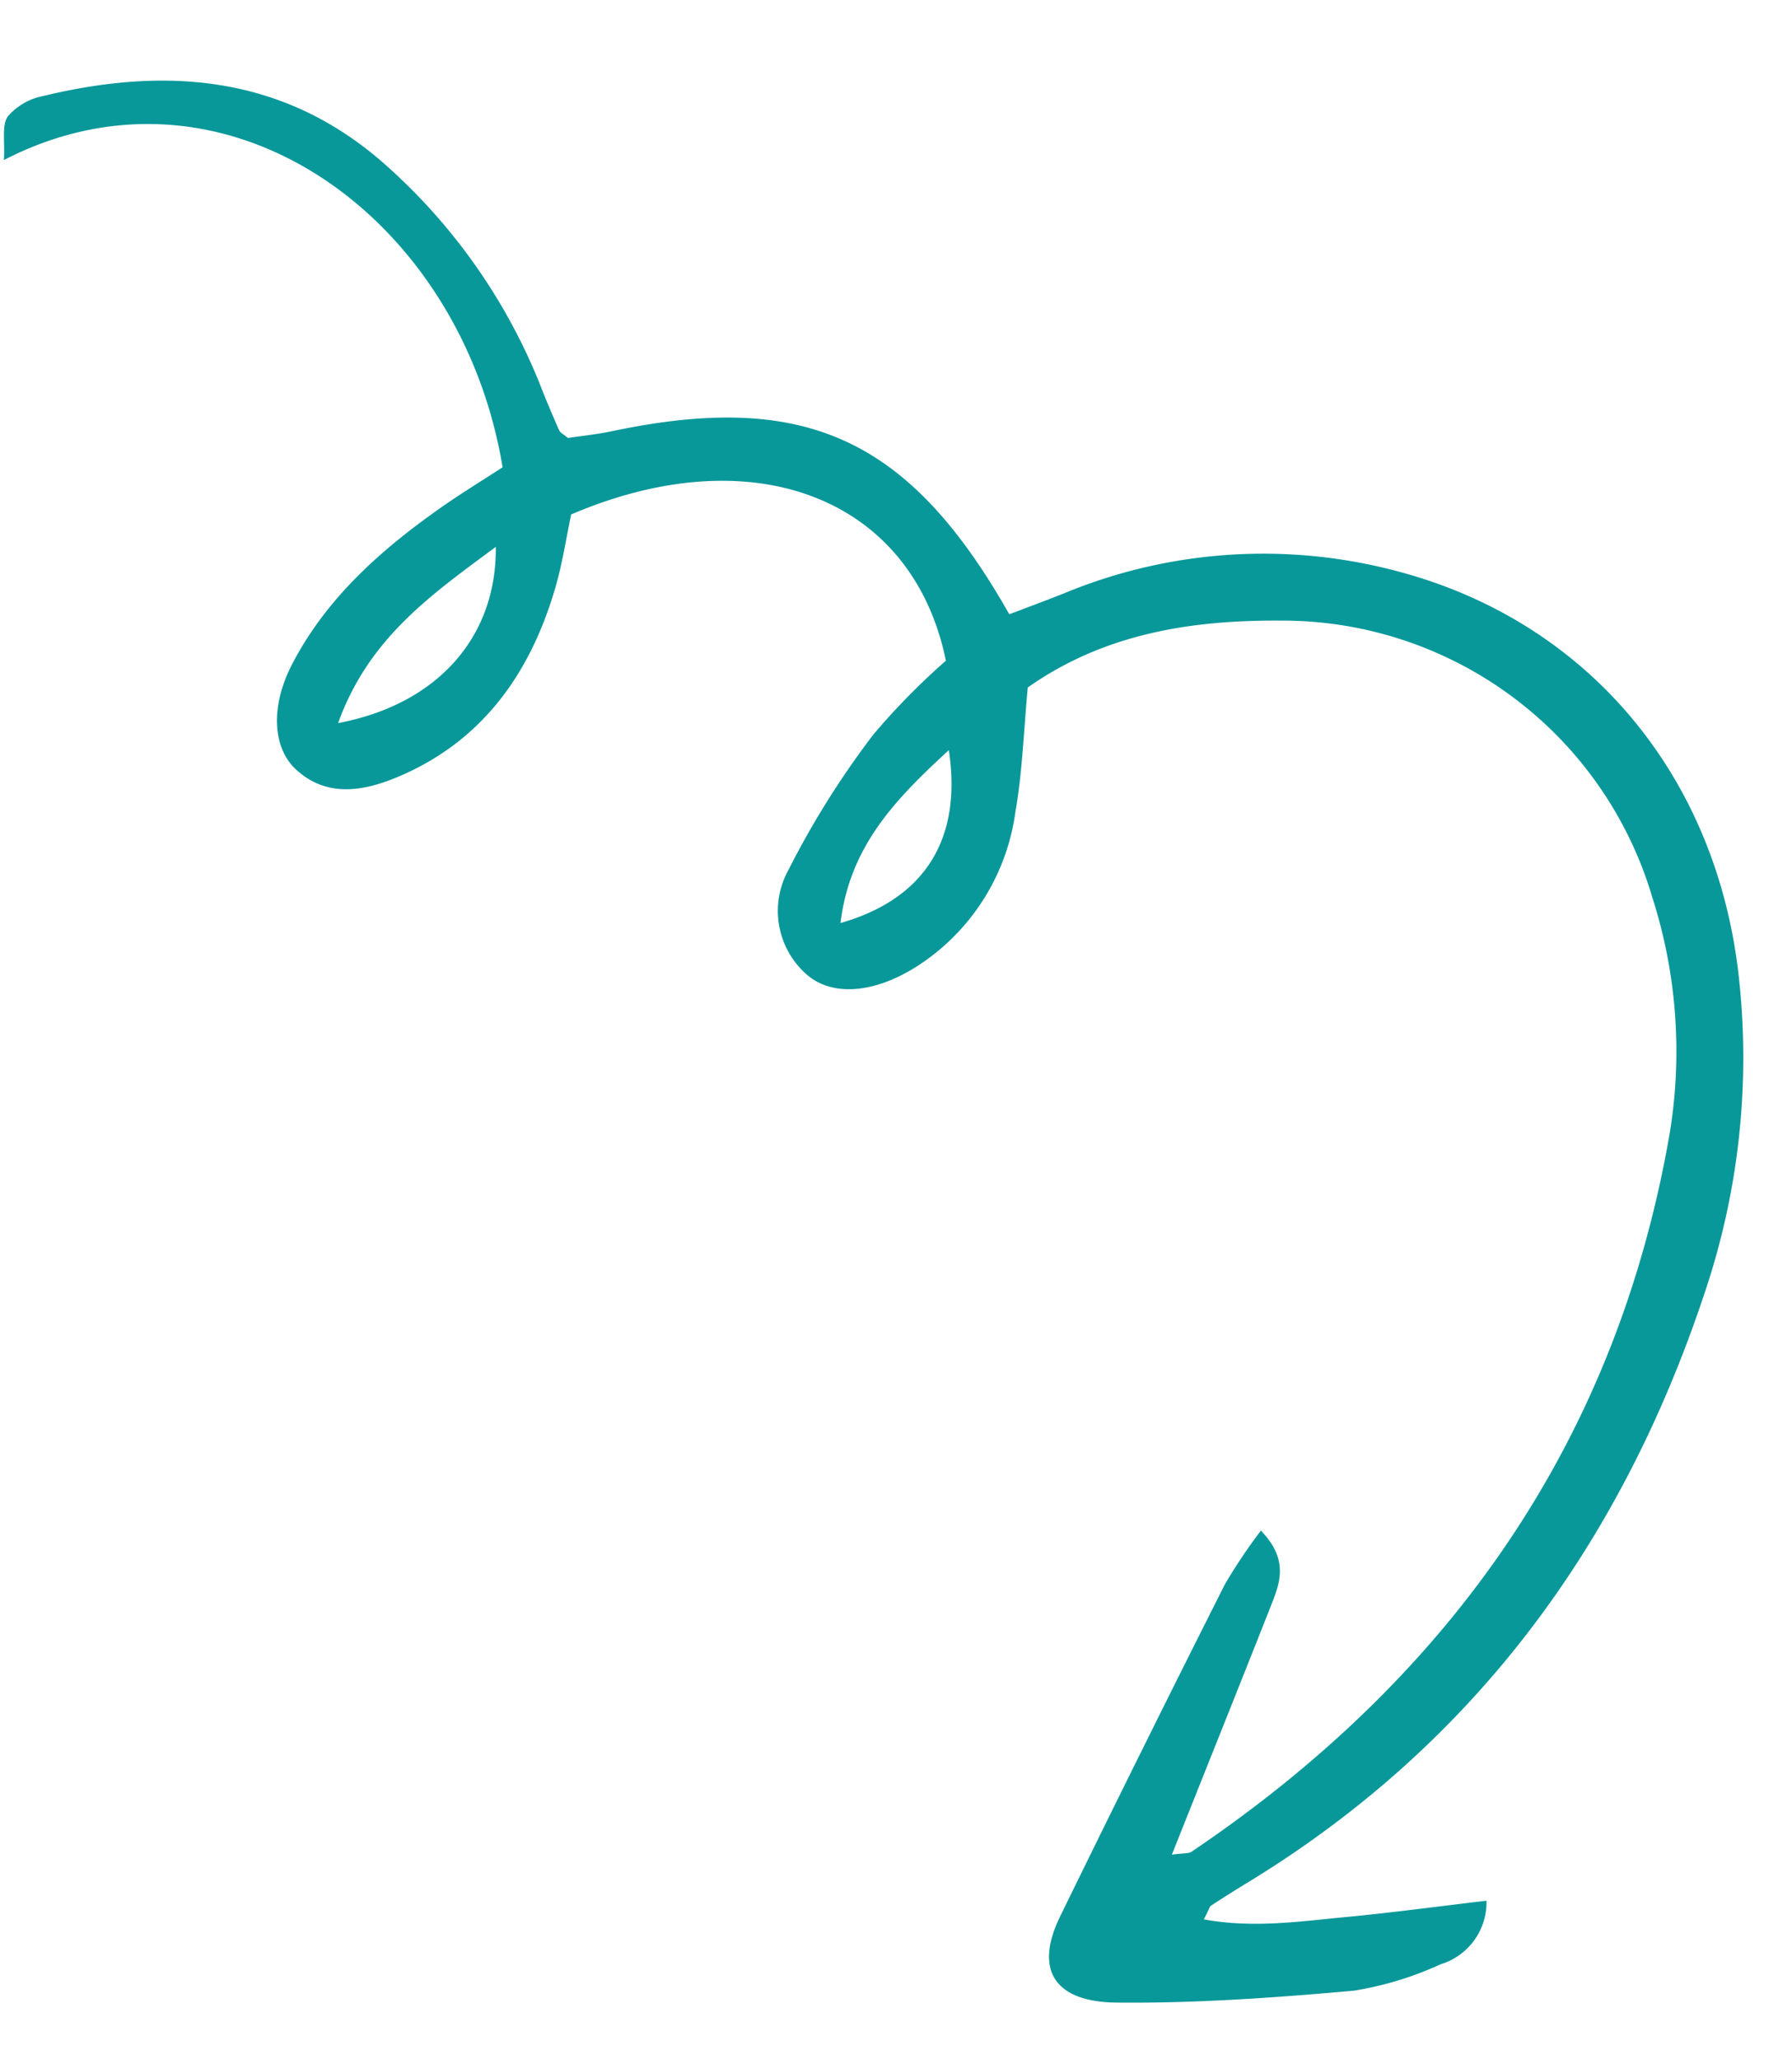 <svg xmlns="http://www.w3.org/2000/svg" width="123.238" height="141.559" viewBox="0 0 123.238 141.559">
  <path id="Trazado_2346" data-name="Trazado 2346" d="M436.59,187.7c.79-.069,1.14,0,1.366-.133,18.342-11.021,30.653-26.588,35.427-47.644a34.686,34.686,0,0,0-.357-16.24,26.537,26.537,0,0,0-24.532-20.329c-6.187-.36-12.163.269-17.6,3.682-.428,2.89-.667,5.765-1.307,8.548a15,15,0,0,1-7.369,10.236c-3.042,1.7-5.961,1.749-7.619.053a5.812,5.812,0,0,1-.8-7.165,60,60,0,0,1,6.309-8.982,47.45,47.45,0,0,1,5.259-4.822c-1.692-11.266-12.363-16.111-25.208-11.391-.422,1.578-.77,3.295-1.339,4.935-2.047,5.9-5.677,10.444-11.73,12.539-2.275.787-4.791,1.073-6.762-.969-1.522-1.576-1.514-4.421.111-7.2,2.581-4.41,6.461-7.512,10.71-10.19,1.48-.932,3.023-1.764,4.47-2.6-1.965-17.5-17.681-29.881-33.145-22.892.148-1.275-.036-2.38.429-2.986a4.28,4.28,0,0,1,2.482-1.267c8.454-1.582,16.352-.607,22.89,5.574a40.149,40.149,0,0,1,10.391,16.559c.308.9.636,1.8.977,2.693.049.131.218.216.564.539.867-.084,1.969-.135,3.052-.305,13.379-2.1,20.392,1.509,26.63,14,1.25-.4,2.564-.812,3.867-1.252a35.8,35.8,0,0,1,23.164-.232c12.725,4.171,20.93,15.124,21.759,28.9a50.572,50.572,0,0,1-3.484,21.7c-6.611,16.894-17.442,30.178-33.572,38.867q-1.272.686-2.519,1.411c-.114.066-.158.253-.55.923,3.378.8,6.6.481,9.8.348,3.141-.132,6.277-.392,9.678-.613a4.452,4.452,0,0,1-3.382,4.2,23.1,23.1,0,0,1-6.043,1.5c-5.446.2-10.92.306-16.353-.036-4.324-.273-5.512-2.6-3.568-6.106q6.188-11.152,12.518-22.224a37.176,37.176,0,0,1,2.666-3.56c1.9,2.183,1.06,3.783.367,5.312C441.775,176.472,439.279,181.854,436.59,187.7ZM383.4,107c6.882-.927,11.211-5.334,11.464-11.533C390.233,98.541,385.815,101.271,383.4,107Zm33.786,15.536c5.909-1.352,8.667-5.375,8.06-11.481C421.447,114.205,418.107,117.255,417.184,122.54Z" transform="translate(-365.224 -37.068) rotate(-3)" fill="#09989a"/>
</svg>
